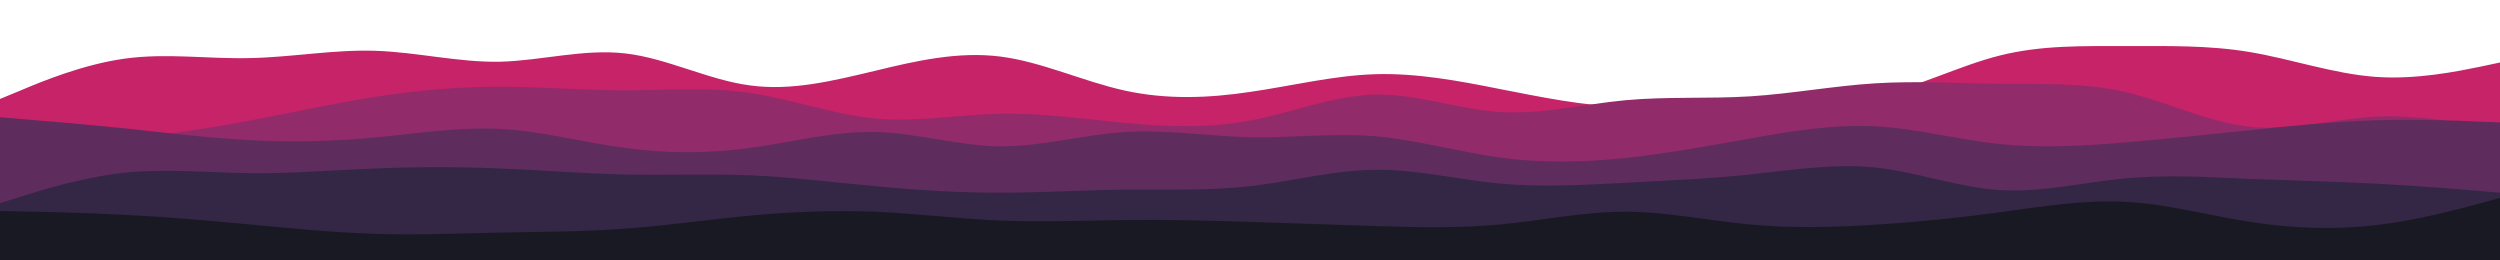 <svg id="visual" viewBox="0 0 960 100" width="960" height="100" xmlns="http://www.w3.org/2000/svg" xmlns:xlink="http://www.w3.org/1999/xlink" version="1.1"><path d="M0 38L8 34.7C16 31.3 32 24.7 48 22.5C64 20.3 80 22.7 96 22.3C112 22 128 19 144 19.5C160 20 176 24 192 23.7C208 23.3 224 18.7 240 20.5C256 22.3 272 30.7 288 32.8C304 35 320 31 336 27.2C352 23.3 368 19.7 384 21.7C400 23.7 416 31.3 432 34.8C448 38.3 464 37.7 480 35.3C496 33 512 29 528 28.5C544 28 560 31 576 34.2C592 37.3 608 40.7 624 41C640 41.3 656 38.7 672 38.3C688 38 704 40 720 36.8C736 33.7 752 25.3 768 21.3C784 17.3 800 17.7 816 17.7C832 17.7 848 17.3 864 20C880 22.7 896 28.3 912 29.5C928 30.7 944 27.3 952 25.7L960 24L960 101L952 101C944 101 928 101 912 101C896 101 880 101 864 101C848 101 832 101 816 101C800 101 784 101 768 101C752 101 736 101 720 101C704 101 688 101 672 101C656 101 640 101 624 101C608 101 592 101 576 101C560 101 544 101 528 101C512 101 496 101 480 101C464 101 448 101 432 101C416 101 400 101 384 101C368 101 352 101 336 101C320 101 304 101 288 101C272 101 256 101 240 101C224 101 208 101 192 101C176 101 160 101 144 101C128 101 112 101 96 101C80 101 64 101 48 101C32 101 16 101 8 101L0 101Z" fill="#c62368"></path><path d="M0 56L8 55.7C16 55.3 32 54.7 48 53.2C64 51.7 80 49.3 96 46.3C112 43.3 128 39.7 144 37.2C160 34.7 176 33.3 192 33.3C208 33.3 224 34.7 240 34.7C256 34.7 272 33.3 288 35.7C304 38 320 44 336 45.5C352 47 368 44 384 43.7C400 43.3 416 45.7 432 47.2C448 48.7 464 49.3 480 46.3C496 43.3 512 36.7 528 36.3C544 36 560 42 576 43C592 44 608 40 624 38.5C640 37 656 38 672 37C688 36 704 33 720 32C736 31 752 32 768 32.2C784 32.3 800 31.7 816 35.3C832 39 848 47 864 48.7C880 50.3 896 45.7 912 44.8C928 44 944 47 952 48.5L960 50L960 101L952 101C944 101 928 101 912 101C896 101 880 101 864 101C848 101 832 101 816 101C800 101 784 101 768 101C752 101 736 101 720 101C704 101 688 101 672 101C656 101 640 101 624 101C608 101 592 101 576 101C560 101 544 101 528 101C512 101 496 101 480 101C464 101 448 101 432 101C416 101 400 101 384 101C368 101 352 101 336 101C320 101 304 101 288 101C272 101 256 101 240 101C224 101 208 101 192 101C176 101 160 101 144 101C128 101 112 101 96 101C80 101 64 101 48 101C32 101 16 101 8 101L0 101Z" fill="#922b6a"></path><path d="M0 45L8 45.7C16 46.3 32 47.7 48 49.3C64 51 80 53 96 53.8C112 54.7 128 54.3 144 52.8C160 51.3 176 48.7 192 49.5C208 50.3 224 54.7 240 56.8C256 59 272 59 288 56.8C304 54.7 320 50.3 336 50.7C352 51 368 56 384 56.2C400 56.3 416 51.7 432 50.7C448 49.7 464 52.3 480 52.7C496 53 512 51 528 52.3C544 53.7 560 58.3 576 60.5C592 62.7 608 62.3 624 60.7C640 59 656 56 672 53.2C688 50.3 704 47.7 720 48.5C736 49.3 752 53.7 768 55.3C784 57 800 56 816 54.7C832 53.3 848 51.7 864 50C880 48.3 896 46.7 912 46.2C928 45.7 944 46.3 952 46.7L960 47L960 101L952 101C944 101 928 101 912 101C896 101 880 101 864 101C848 101 832 101 816 101C800 101 784 101 768 101C752 101 736 101 720 101C704 101 688 101 672 101C656 101 640 101 624 101C608 101 592 101 576 101C560 101 544 101 528 101C512 101 496 101 480 101C464 101 448 101 432 101C416 101 400 101 384 101C368 101 352 101 336 101C320 101 304 101 288 101C272 101 256 101 240 101C224 101 208 101 192 101C176 101 160 101 144 101C128 101 112 101 96 101C80 101 64 101 48 101C32 101 16 101 8 101L0 101Z" fill="#5f2c5e"></path><path d="M0 78L8 75.5C16 73 32 68 48 66.3C64 64.7 80 66.3 96 66.5C112 66.7 128 65.3 144 64.7C160 64 176 64 192 64.7C208 65.3 224 66.7 240 67C256 67.3 272 66.7 288 67.3C304 68 320 70 336 71.5C352 73 368 74 384 74C400 74 416 73 432 72.8C448 72.7 464 73.3 480 71.5C496 69.7 512 65.3 528 65.2C544 65 560 69 576 70.5C592 72 608 71 624 70.2C640 69.3 656 68.7 672 67C688 65.3 704 62.7 720 64.3C736 66 752 72 768 73C784 74 800 70 816 68.5C832 67 848 68 864 68.7C880 69.3 896 69.7 912 70.5C928 71.3 944 72.7 952 73.3L960 74L960 101L952 101C944 101 928 101 912 101C896 101 880 101 864 101C848 101 832 101 816 101C800 101 784 101 768 101C752 101 736 101 720 101C704 101 688 101 672 101C656 101 640 101 624 101C608 101 592 101 576 101C560 101 544 101 528 101C512 101 496 101 480 101C464 101 448 101 432 101C416 101 400 101 384 101C368 101 352 101 336 101C320 101 304 101 288 101C272 101 256 101 240 101C224 101 208 101 192 101C176 101 160 101 144 101C128 101 112 101 96 101C80 101 64 101 48 101C32 101 16 101 8 101L0 101Z" fill="#342645"></path><path d="M0 81L8 81.2C16 81.3 32 81.7 48 82.5C64 83.3 80 84.7 96 86.2C112 87.7 128 89.3 144 89.8C160 90.3 176 89.7 192 89.3C208 89 224 89 240 87.8C256 86.7 272 84.3 288 82.8C304 81.3 320 80.7 336 81.3C352 82 368 84 384 84.7C400 85.3 416 84.7 432 84.5C448 84.3 464 84.7 480 85.2C496 85.7 512 86.3 528 86.8C544 87.3 560 87.7 576 86.2C592 84.7 608 81.3 624 81.3C640 81.3 656 84.7 672 86.2C688 87.7 704 87.3 720 86.3C736 85.3 752 83.7 768 81.5C784 79.3 800 76.7 816 77.5C832 78.3 848 82.7 864 85.2C880 87.7 896 88.3 912 86.5C928 84.7 944 80.3 952 78.2L960 76L960 101L952 101C944 101 928 101 912 101C896 101 880 101 864 101C848 101 832 101 816 101C800 101 784 101 768 101C752 101 736 101 720 101C704 101 688 101 672 101C656 101 640 101 624 101C608 101 592 101 576 101C560 101 544 101 528 101C512 101 496 101 480 101C464 101 448 101 432 101C416 101 400 101 384 101C368 101 352 101 336 101C320 101 304 101 288 101C272 101 256 101 240 101C224 101 208 101 192 101C176 101 160 101 144 101C128 101 112 101 96 101C80 101 64 101 48 101C32 101 16 101 8 101L0 101Z" fill="#191924"></path></svg>
